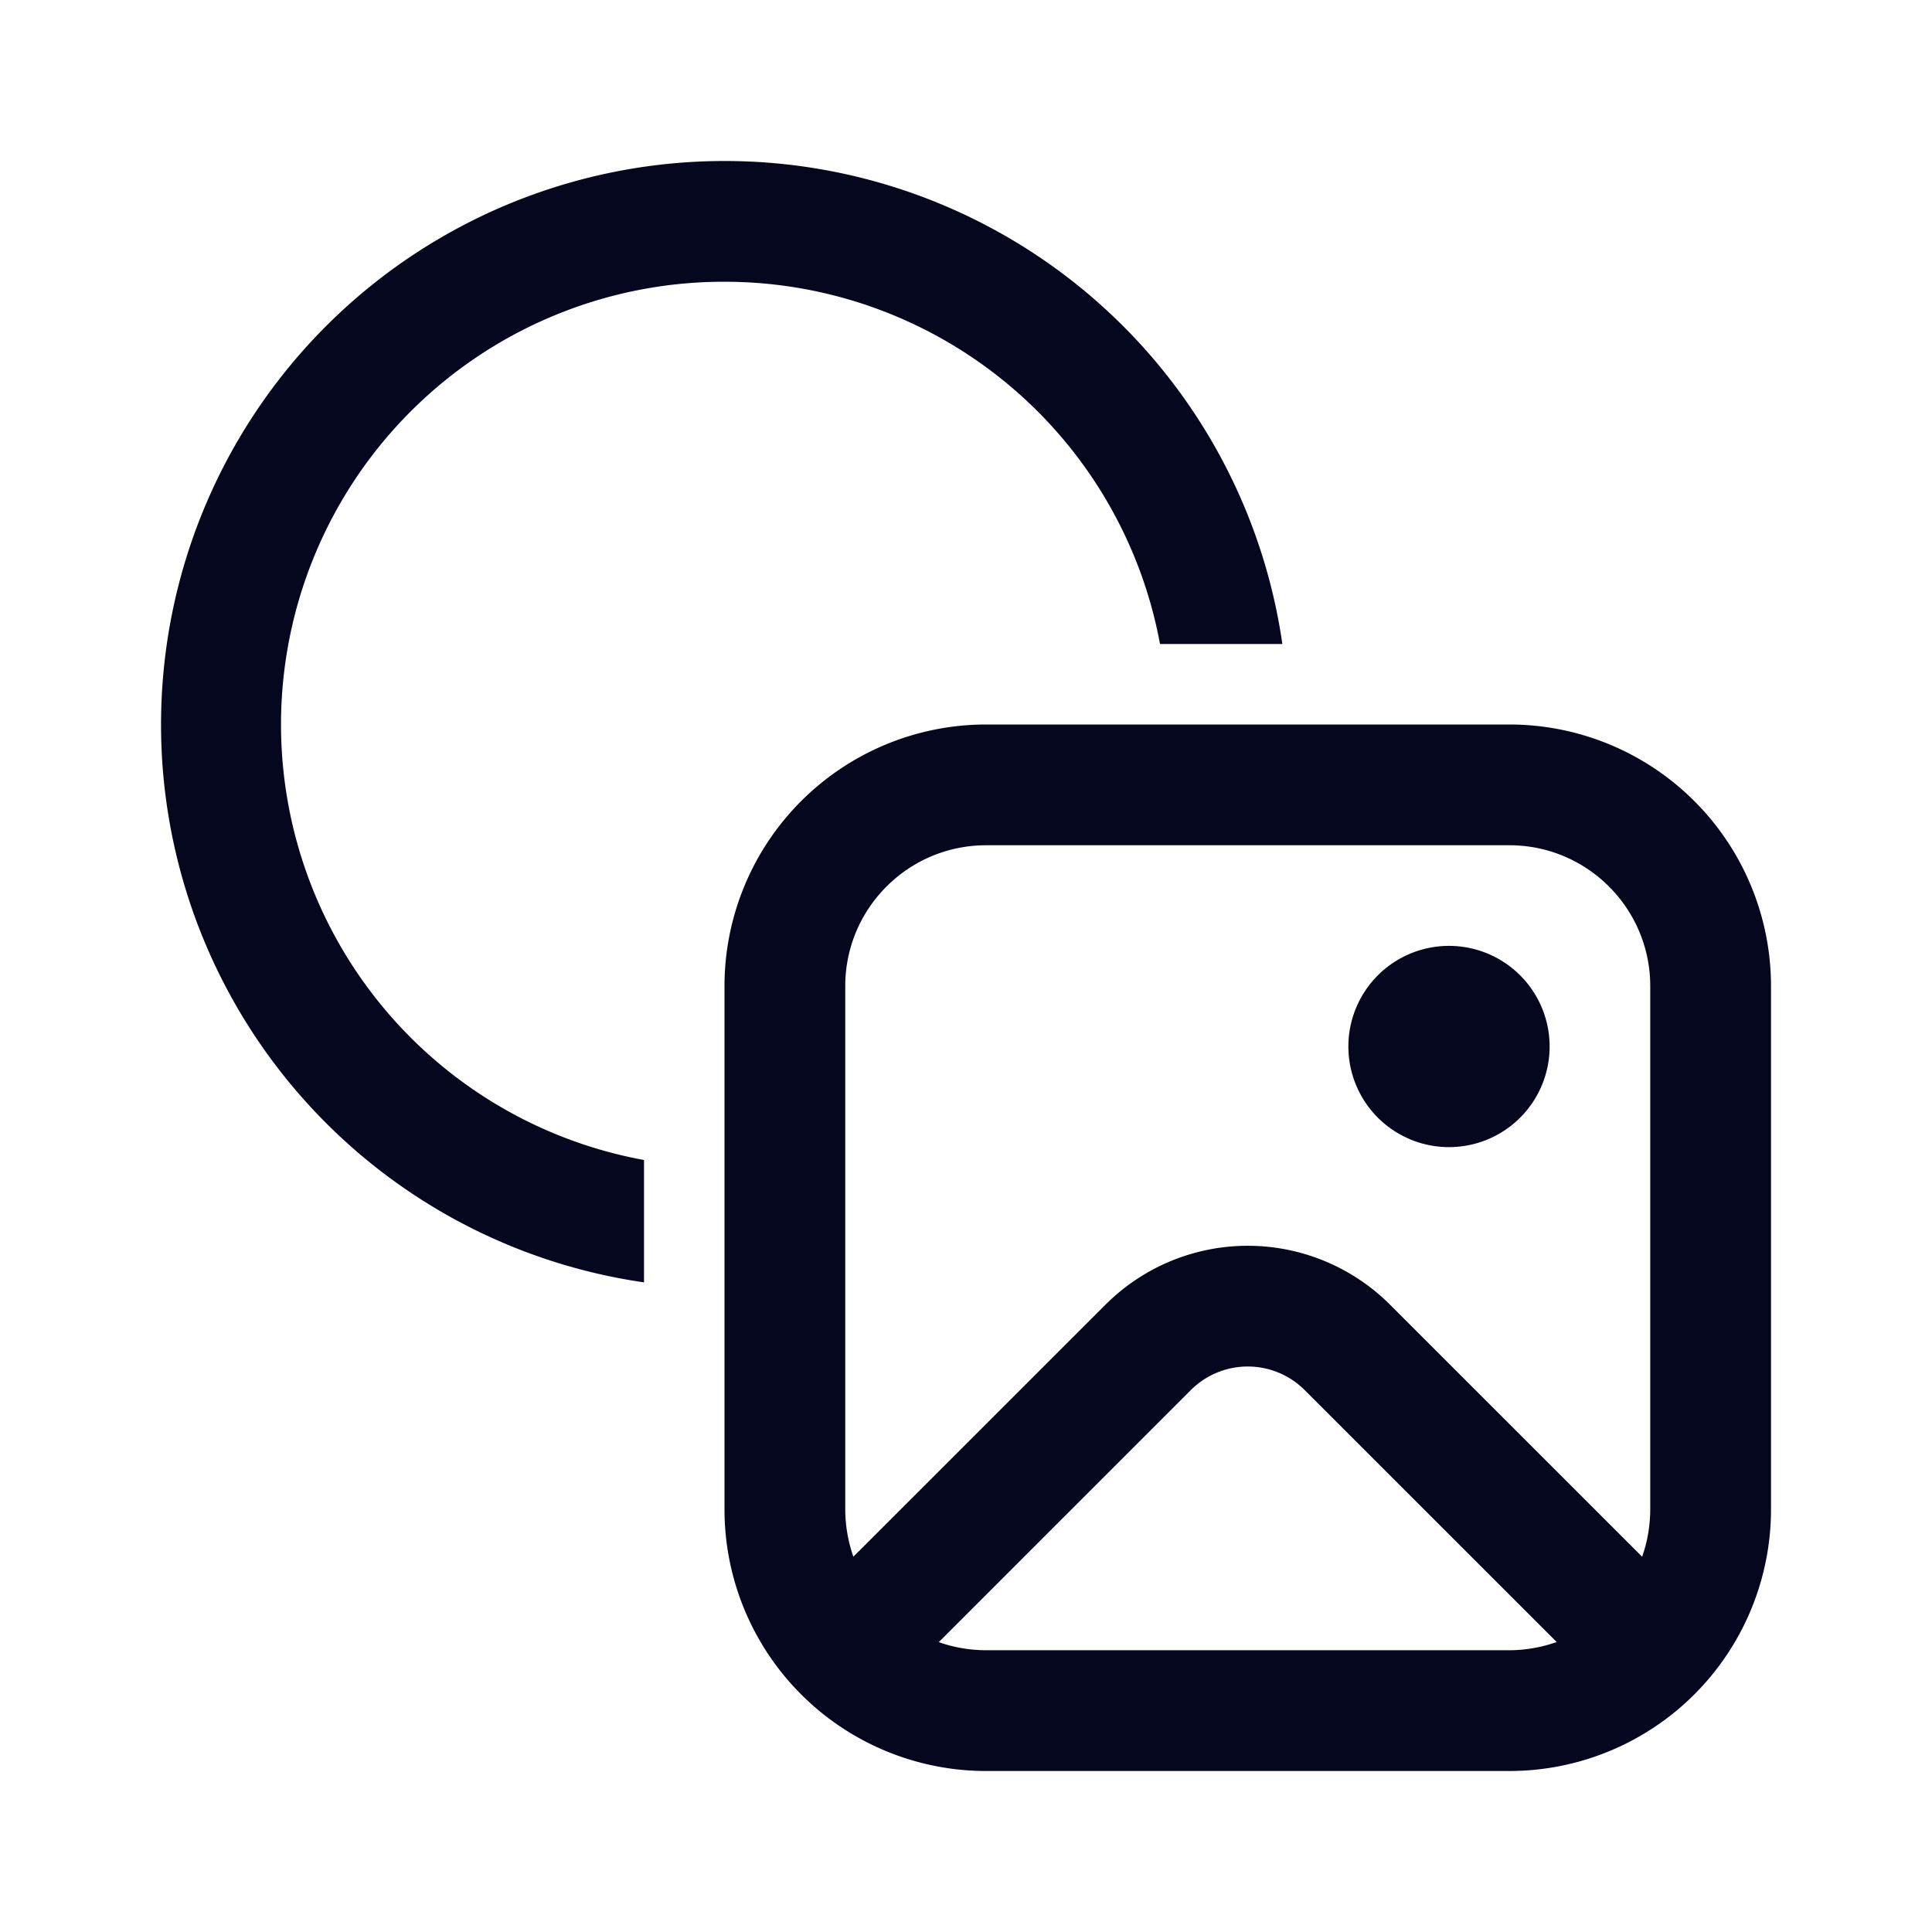 <svg xmlns="http://www.w3.org/2000/svg" width="24" height="24" fill="none"><path fill="#04071E" d="M9 3.5a5.5 5.5 0 0 0-1 10.91v1.52A7.001 7.001 0 0 1 9 2a7 7 0 0 1 6.93 6h-1.52A5.5 5.5 0 0 0 9 3.5m5.793 13.768a1 1 0 0 1 1.414 0l3.131 3.13a1.8 1.8 0 0 1-.588.102h-6.5q-.31-.002-.588-.101zm-4.192 2.07a1.8 1.8 0 0 1-.101-.588v-6.5c0-.966.784-1.75 1.75-1.75h6.5c.966 0 1.75.784 1.75 1.75v6.5q-.002.31-.101.588l-3.131-3.13a2.5 2.5 0 0 0-3.536 0zM19.25 13a1.25 1.25 0 1 1-2.5 0 1.25 1.25 0 0 1 2.5 0m-7-4A3.25 3.25 0 0 0 9 12.25v6.5A3.25 3.25 0 0 0 12.25 22h6.5A3.25 3.25 0 0 0 22 18.75v-6.5A3.25 3.25 0 0 0 18.75 9z"/></svg>